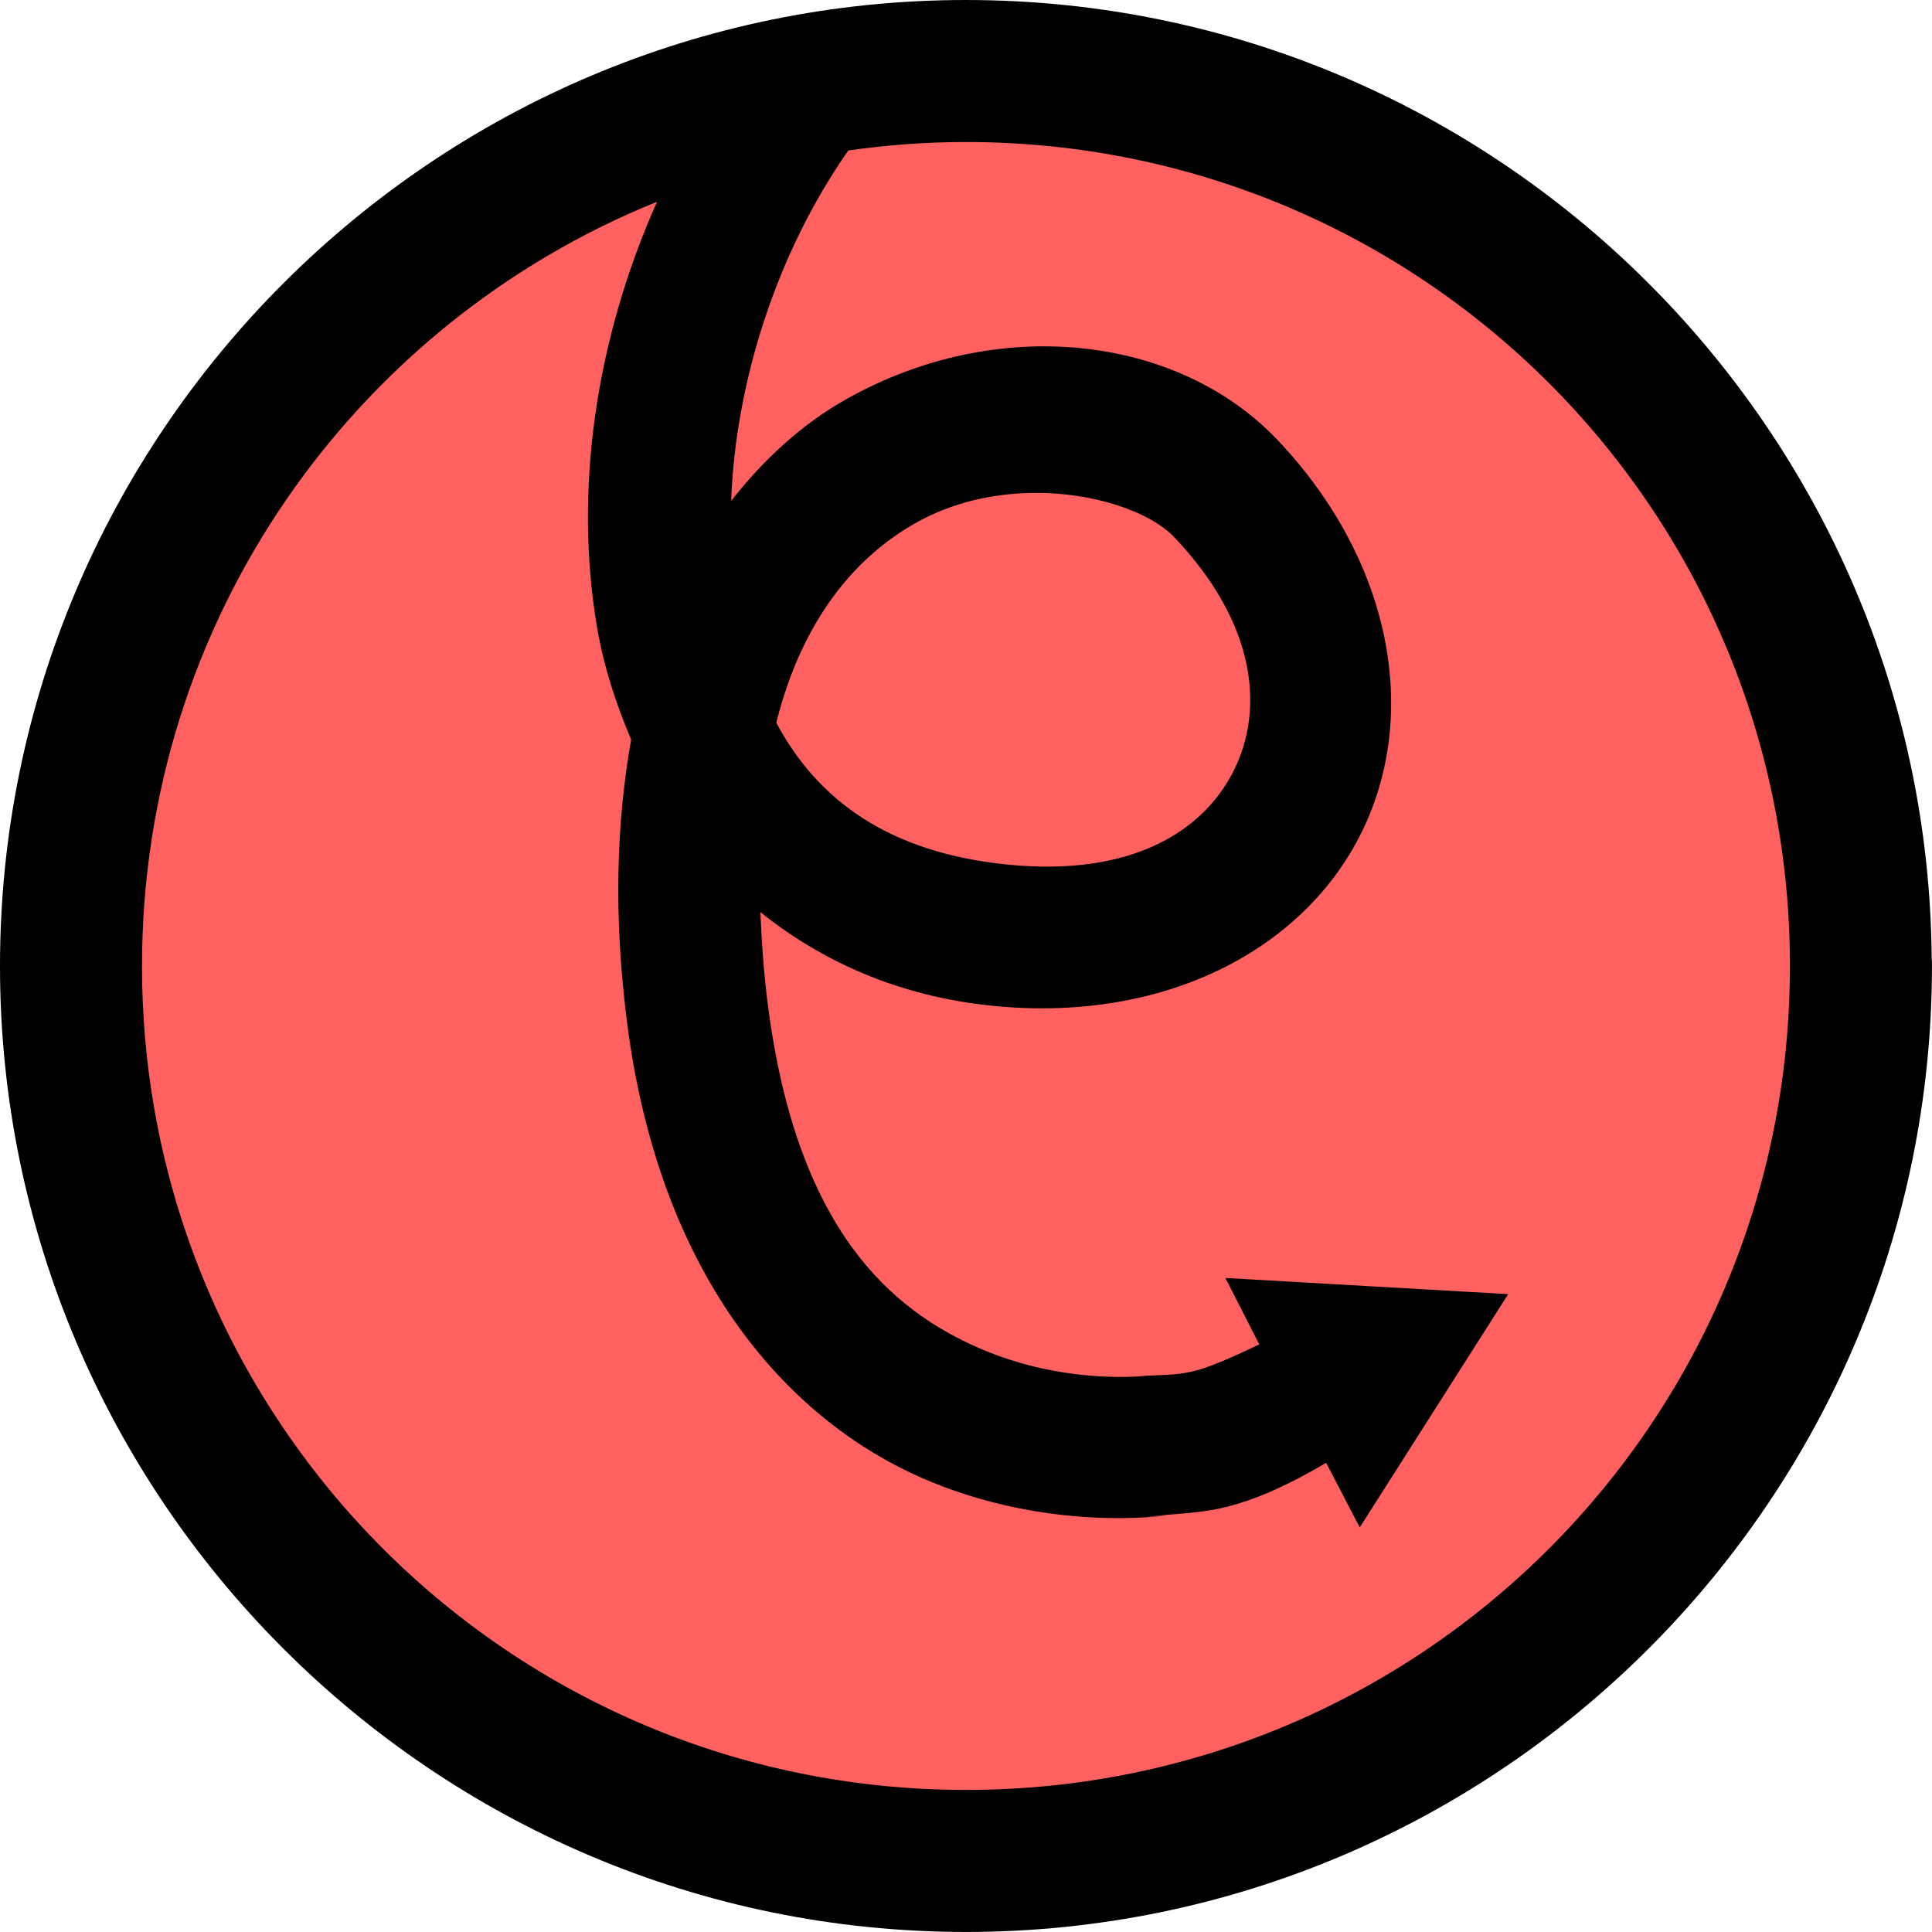 <?xml version="1.0" encoding="UTF-8" standalone="no"?>
<!-- Created with Inkscape (http://www.inkscape.org/) -->

<svg
   xmlns:dc="http://purl.org/dc/elements/1.1/"
   xmlns:cc="http://creativecommons.org/ns#"
   xmlns:rdf="http://www.w3.org/1999/02/22-rdf-syntax-ns#"
   xmlns:svg="http://www.w3.org/2000/svg"
   xmlns="http://www.w3.org/2000/svg"
   xmlns:sodipodi="http://sodipodi.sourceforge.net/DTD/sodipodi-0.dtd"
   xmlns:inkscape="http://www.inkscape.org/namespaces/inkscape"
   width="235.505"
   height="235.5"
   id="svg2"
   sodipodi:version="0.32"
   inkscape:version="0.92+devel unknown"
   sodipodi:docname="Pyglet.svg"
   version="1.1">
  <defs
     id="defs4">
    <marker
       inkscape:stockid="TriangleOutS"
       orient="auto"
       refY="0"
       refX="0"
       id="TriangleOutS"
       style="overflow:visible">
      <path
         id="path2902"
         d="M 5.77,0 -2.88,5 V -5 Z"
         style="fill-rule:evenodd;stroke:#000000;stroke-width:1pt;marker-start:none"
         transform="scale(0.2)"
         inkscape:connector-curvature="0" />
    </marker>
    <marker
       inkscape:stockid="Arrow2Send"
       orient="auto"
       refY="0"
       refX="0"
       id="Arrow2Send"
       style="overflow:visible">
      <path
         id="path2973"
         style="font-size:12px;fill-rule:evenodd;stroke-width:0.625;stroke-linejoin:round"
         d="M 8.719,4.034 -2.207,0.016 8.719,-4.002 c -1.745,2.372 -1.735,5.617 -6e-7,8.035 z"
         transform="matrix(-0.3,0,0,-0.3,0.69,0)"
         inkscape:connector-curvature="0" />
    </marker>
    <marker
       inkscape:stockid="Arrow1Lend"
       orient="auto"
       refY="0"
       refX="0"
       id="Arrow1Lend"
       style="overflow:visible">
      <path
         id="path3003"
         d="M 0,0 5,-5 -12.5,0 5,5 Z"
         style="fill-rule:evenodd;stroke:#000000;stroke-width:1pt;marker-start:none"
         transform="matrix(-0.8,0,0,-0.8,-10,0)"
         inkscape:connector-curvature="0" />
    </marker>
  </defs>
  <sodipodi:namedview
     id="base"
     pagecolor="#ffffff"
     bordercolor="#666666"
     borderopacity="1.0"
     gridtolerance="10000"
     guidetolerance="10"
     objecttolerance="10"
     inkscape:pageopacity="0.0"
     inkscape:pageshadow="2"
     inkscape:zoom="0.69032663"
     inkscape:cx="496.38174"
     inkscape:cy="-199.5334"
     inkscape:document-units="px"
     inkscape:current-layer="layer1"
     inkscape:window-width="1230"
     inkscape:window-height="972"
     inkscape:window-x="527"
     inkscape:window-y="27"
     inkscape:document-rotation="0"
     showgrid="false"
     fit-margin-top="0"
     fit-margin-left="0"
     fit-margin-right="0"
     fit-margin-bottom="0"
     inkscape:window-maximized="0" />
  <g
     inkscape:label="Layer 1"
     inkscape:groupmode="layer"
     id="layer1"
     style="display:inline"
     transform="translate(-39.929,-87.259)">
    <g
       id="g3882"
       transform="translate(-1.429,-290.714)">
      <path
         transform="translate(-80.297,241.381)"
         sodipodi:open="true"
         sodipodi:end="6.2783633"
         sodipodi:start="0"
         d="M 348.503,254.342 A 109.096,109.096 0 0 1 239.538,363.438 109.096,109.096 0 0 1 130.31,254.605 109.096,109.096 0 0 1 239.012,145.246 109.096,109.096 0 0 1 348.501,253.816"
         sodipodi:ry="109.09647"
         sodipodi:rx="109.09647"
         sodipodi:cy="254.34167"
         sodipodi:cx="239.40616"
         id="path3884"
         style="fill:#ff6161;fill-opacity:1;fill-rule:nonzero;stroke:none;stroke-width:17.3;stroke-linecap:round;stroke-linejoin:round;stroke-miterlimit:4;stroke-dasharray:none;stroke-opacity:1"
         sodipodi:type="arc"
         sodipodi:arc-type="arc" />
      <path
         style="fill:#000000;fill-opacity:1;fill-rule:nonzero;stroke:none;stroke-width:17.3;stroke-linecap:round;stroke-linejoin:round;stroke-miterlimit:4;stroke-opacity:1"
         d="m 159.107,377.973 c -64.901,0 -117.75,52.849 -117.75,117.75 -1e-5,64.901 52.849,117.75 117.75,117.75 64.88,0 117.716,-52.815 117.75,-117.688 0,-0.011 0,-0.021 0,-0.031 1e-5,-0.01 2e-5,-0.021 0,-0.031 0.006,-0.187 0.006,-0.375 0,-0.562 -5.2e-4,-0.106 -0.03,-0.207 -0.031,-0.312 -0.482,-64.552 -53.126,-116.875 -117.719,-116.875 z m 0,17.312 c 55.374,1e-5 100.17,44.564 100.438,99.938 -0.002,0.104 -0.002,0.208 0,0.312 -6.9e-4,0.062 -6.8e-4,0.125 0,0.188 0,55.541 -44.896,100.438 -100.438,100.438 -55.541,10e-6 -100.438,-44.896 -100.438,-100.438 -1e-5,-42.216 25.946,-78.28 62.781,-93.156 -7.433,16.629 -10.173,35.063 -7.312,51.875 0.806,4.74 2.29,9.304 4.156,13.688 -1.768,9.931 -2.19,21.288 -0.5,34.469 4.127,32.18 20.518,48.79 35.938,55.531 15.42,6.741 29.812,4.562 29.812,4.562 0,10e-6 -5.115,0.413 0,-0.062 4.677,-0.435 9.03,-0.214 19.469,-6.344 3e-5,10e-6 4.094,7.875 4.094,7.875 2e-5,-10e-6 18.094,-28.438 18.094,-28.438 1e-5,-10e-6 -34.469,-1.969 -34.469,-1.969 3e-5,3e-5 4.125,8.094 4.125,8.094 -7.792,3.724 -8.694,3.629 -13.656,3.812 -1e-5,10e-6 -9.914,1.266 -20.531,-3.375 -10.617,-4.641 -22.186,-14.326 -25.719,-41.875 -0.516,-4.026 -0.753,-7.712 -0.906,-11.25 7.489,6.007 16.84,10.241 28.188,11.406 20.842,2.14 37.959,-6.661 45.094,-21.125 7.135,-14.464 3.661,-33.168 -10.25,-47.844 -12.062,-12.725 -34.085,-15.451 -52.719,-4.875 -5.179,2.939 -9.823,7.129 -13.875,12.312 0.528,-14.42 5.517,-30.191 14.281,-42.719 4.688,-0.669 9.469,-1.031 14.344,-1.031 z m 7.781,42.781 c 7.725,-0.18 14.704,2.325 17.625,5.406 10.071,10.624 10.908,20.992 7.281,28.344 -3.627,7.352 -12.322,13.119 -27.781,11.531 -14.271,-1.466 -22.982,-7.804 -28.031,-17.281 3.246,-12.882 9.867,-20.299 16.938,-24.312 4.441,-2.52 9.334,-3.58 13.969,-3.688 z"
         id="path3886"
         inkscape:connector-curvature="0" />
    </g>
  </g>
  <g
     inkscape:groupmode="layer"
     id="layer2"
     style="display:none"
     transform="translate(-39.929,-87.259)">
    <rect
       style="opacity:1;fill:none;fill-opacity:1;fill-rule:nonzero;stroke:#ff0000;stroke-width:0.3;stroke-linecap:round;stroke-linejoin:miter;stroke-miterlimit:4;stroke-dasharray:none;stroke-opacity:1"
       id="rect3093"
       width="54.888"
       height="51.046"
       x="121.468"
       y="-271.821"
       transform="rotate(107.401)" />
    <rect
       style="opacity:1;fill:none;fill-opacity:1;fill-rule:nonzero;stroke:#ff0000;stroke-width:0.3;stroke-linecap:round;stroke-linejoin:miter;stroke-miterlimit:4;stroke-dasharray:none;stroke-opacity:1"
       id="rect3095"
       width="66.856"
       height="8.108"
       x="246.885"
       y="-72.343"
       transform="rotate(61.457)" />
    <rect
       transform="rotate(-26.702)"
       y="268.08"
       x="42.615"
       height="8.38"
       width="74.027"
       id="rect3102"
       style="opacity:1;fill:none;fill-opacity:1;fill-rule:nonzero;stroke:#ff0000;stroke-width:0.3;stroke-linecap:round;stroke-linejoin:miter;stroke-miterlimit:4;stroke-dasharray:none;stroke-opacity:1" />
    <rect
       transform="rotate(-26.702)"
       y="276.465"
       x="42.595"
       height="8.38"
       width="74.027"
       id="rect3104"
       style="opacity:1;fill:none;fill-opacity:1;fill-rule:nonzero;stroke:#ff0000;stroke-width:0.3;stroke-linecap:round;stroke-linejoin:miter;stroke-miterlimit:4;stroke-dasharray:none;stroke-opacity:1" />
    <rect
       transform="rotate(-26.702)"
       y="259.637"
       x="42.579"
       height="8.38"
       width="74.027"
       id="rect3106"
       style="opacity:1;fill:none;fill-opacity:1;fill-rule:nonzero;stroke:#ff0000;stroke-width:0.3;stroke-linecap:round;stroke-linejoin:miter;stroke-miterlimit:4;stroke-dasharray:none;stroke-opacity:1" />
    <rect
       style="opacity:1;fill:none;fill-opacity:1;fill-rule:nonzero;stroke:#ff0000;stroke-width:0.3;stroke-linecap:round;stroke-linejoin:miter;stroke-miterlimit:4;stroke-dasharray:none;stroke-opacity:1"
       id="rect3100"
       width="74.027"
       height="8.38"
       x="42.632"
       y="284.823"
       transform="rotate(-26.702)" />
  </g>
</svg>
